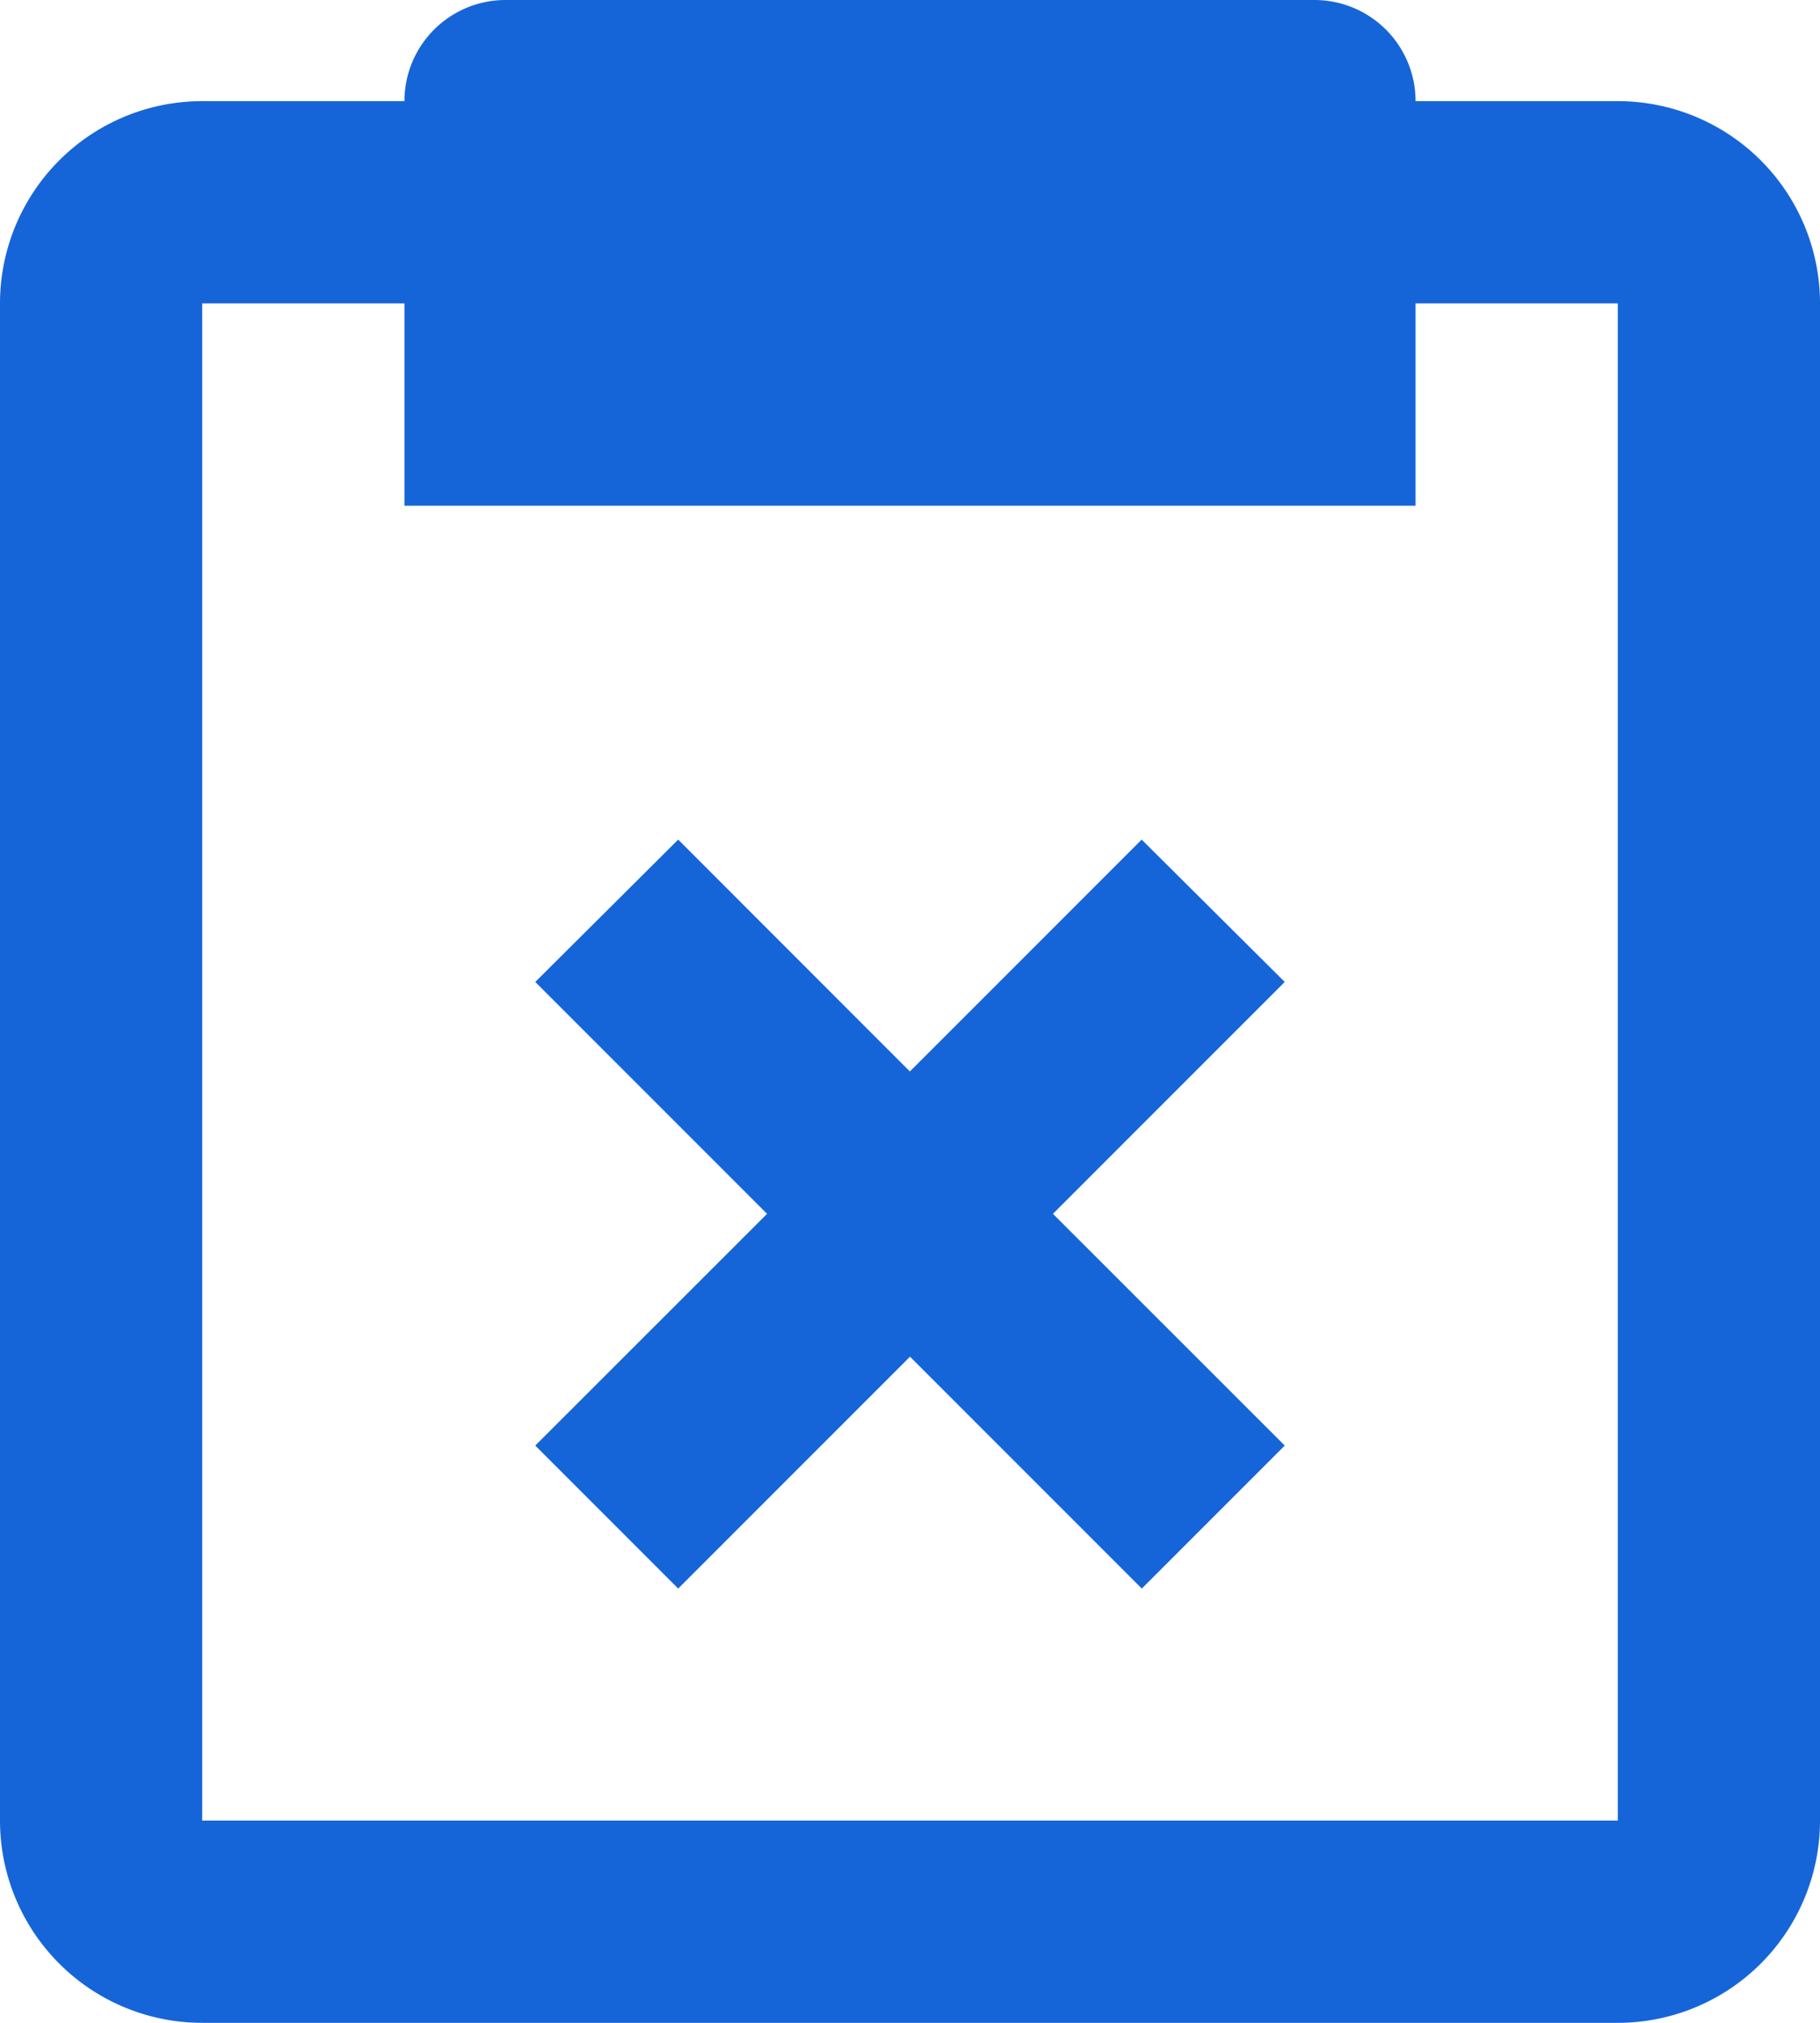 <svg xmlns="http://www.w3.org/2000/svg" width="14.4" height="16" viewBox="0 0 14.4 16">
    <defs>
        <style>
            .prefix__cls-1{fill:#1665d8}
        </style>
    </defs>
    <g id="prefix__bx-task-x" transform="translate(-3 -2)">
        <path id="prefix__Path_15596" d="M3 16.4A1.6 1.6 0 0 0 4.6 18h11.2a1.6 1.6 0 0 0 1.6-1.6v-12a1.6 1.6 0 0 0-1.6-1.6h-1.6a.8.8 0 0 0-.8-.8H7a.8.8 0 0 0-.8.8H4.6A1.6 1.6 0 0 0 3 4.4zm1.6-12h1.6V6h8V4.4h1.6v12H4.6z" class="prefix__cls-1" data-name="Path 15596"/>
        <path id="prefix__Path_15597" d="M13.092 10.3l-1.834 1.834L9.425 10.3l-1.131 1.126 1.834 1.834-1.834 1.833 1.131 1.131 1.834-1.834 1.834 1.834 1.131-1.131-1.834-1.833 1.834-1.834z" class="prefix__cls-1" data-name="Path 15597" transform="translate(-1.059 -1.659)"/>
    </g>
</svg>
